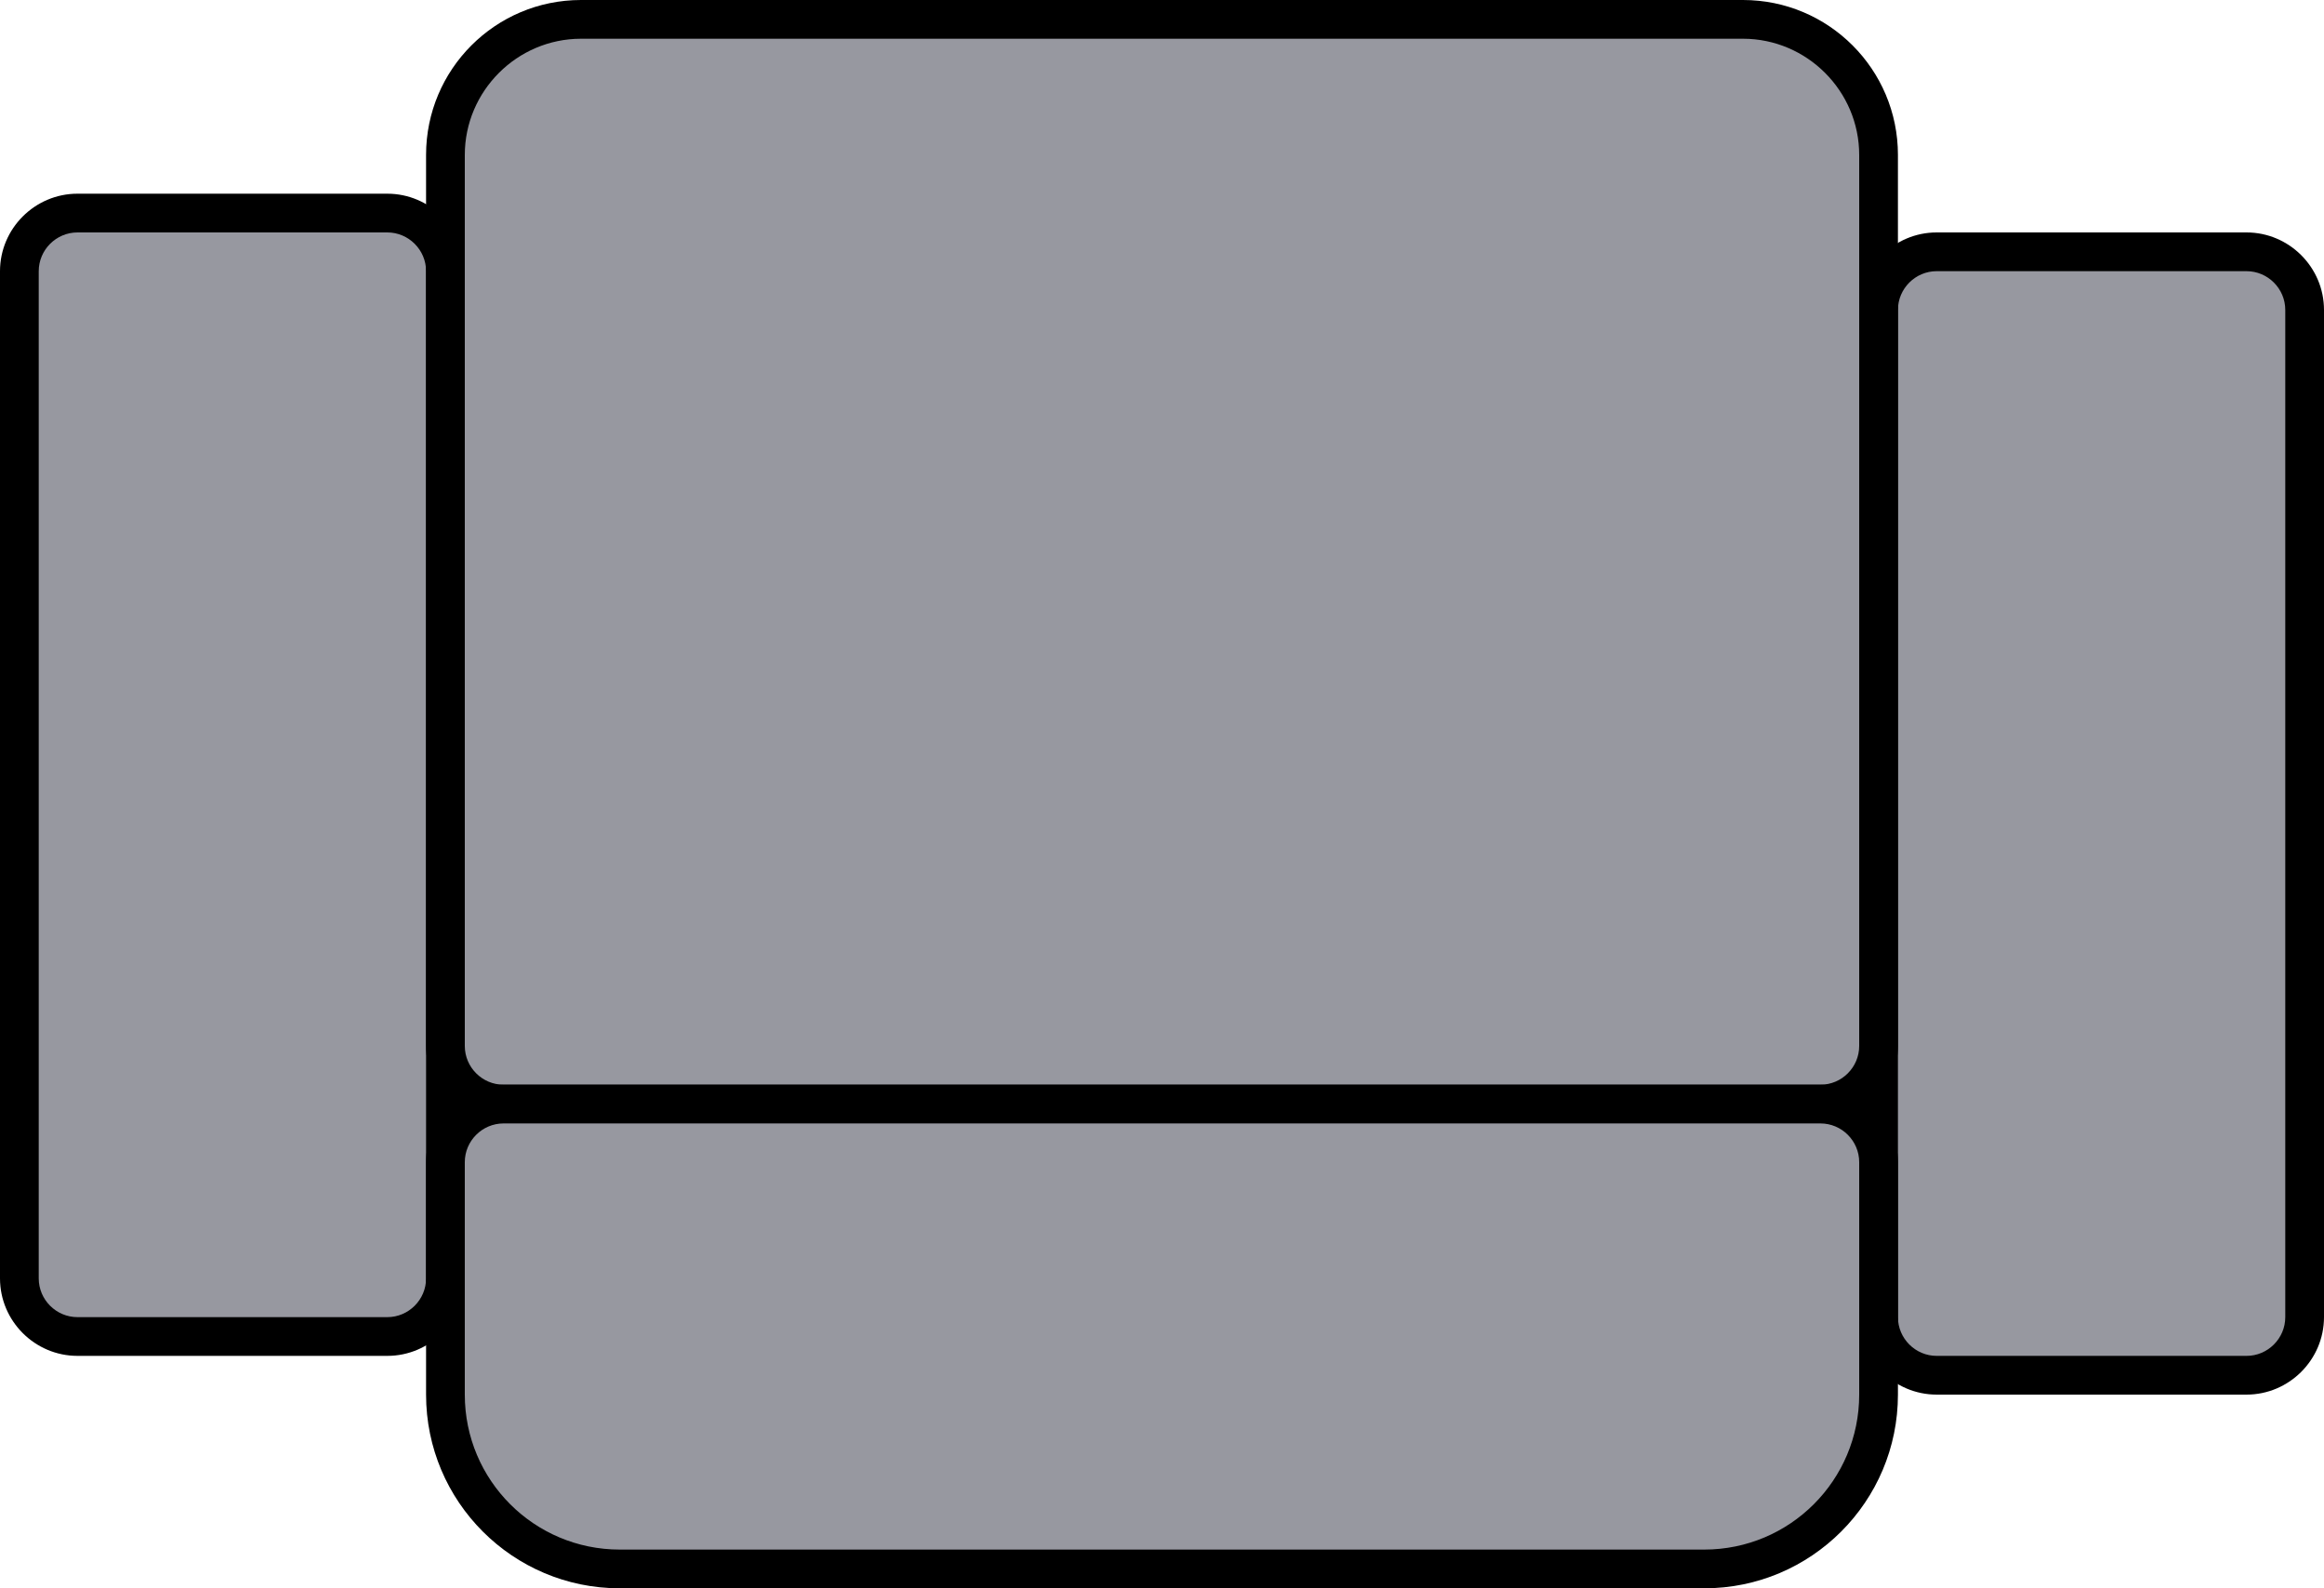 <?xml version="1.0" encoding="UTF-8"?>
<svg id="Capa_2" data-name="Capa 2" xmlns="http://www.w3.org/2000/svg" viewBox="0 0 60 41">
  <defs>
    <style>
      .cls-1 {
        fill: #9798a0;
      }

      .cls-1, .cls-2 {
        stroke-width: 0px;
      }

      .cls-2 {
        fill: #000;
      }
    </style>
  </defs>
  <g id="Capa_1-2" data-name="Capa 1">
    <g id="Silla-normal">
      <g>
        <rect class="cls-1" x="48.5" y="6.5" width="11" height="29" rx="1.5" ry="1.5"/>
        <path class="cls-2" d="M58,7c.55,0,1,.45,1,1v26c0,.55-.45,1-1,1h-8c-.55,0-1-.45-1-1V8c0-.55.45-1,1-1h8M58,6h-8c-1.1,0-2,.9-2,2v26c0,1.1.9,2,2,2h8c1.1,0,2-.9,2-2V8c0-1.1-.9-2-2-2h0Z"/>
      </g>
      <g>
        <rect class="cls-1" x=".5" y="5.5" width="11" height="29" rx="1.5" ry="1.5"/>
        <path class="cls-2" d="M10,6c.55,0,1,.45,1,1v26c0,.55-.45,1-1,1H2c-.55,0-1-.45-1-1V7c0-.55.45-1,1-1h8M10,5H2c-1.1,0-2,.9-2,2v26c0,1.1.9,2,2,2h8c1.1,0,2-.9,2-2V7c0-1.1-.9-2-2-2h0Z"/>
      </g>
      <g>
        <path class="cls-1" d="M13,28.5c-.83,0-1.5-.67-1.5-1.5V4c0-1.93,1.57-3.5,3.5-3.5h30c1.93,0,3.5,1.57,3.5,3.5v23c0,.83-.67,1.5-1.5,1.5H13Z"/>
        <path class="cls-2" d="M45,1c1.65,0,3,1.35,3,3v23c0,.55-.45,1-1,1H13c-.55,0-1-.45-1-1V4c0-1.65,1.35-3,3-3h30M45,0H15c-2.21,0-4,1.79-4,4v23c0,1.1.9,2,2,2h34c1.1,0,2-.9,2-2V4c0-2.21-1.79-4-4-4h0Z"/>
      </g>
      <g>
        <path class="cls-1" d="M16,40.5c-2.48,0-4.5-2.02-4.5-4.5v-6c0-.83.67-1.5,1.5-1.5h34c.83,0,1.5.67,1.5,1.5v6c0,2.48-2.02,4.5-4.5,4.5h-28Z"/>
        <path class="cls-2" d="M47,29c.55,0,1,.45,1,1v6c0,2.21-1.79,4-4,4h-28c-2.21,0-4-1.79-4-4v-6c0-.55.45-1,1-1h34M47,28H13c-1.1,0-2,.9-2,2v6c0,2.76,2.24,5,5,5h28c2.76,0,5-2.24,5-5v-6c0-1.1-.9-2-2-2h0Z"/>
      </g>
    </g>
  </g>
</svg>